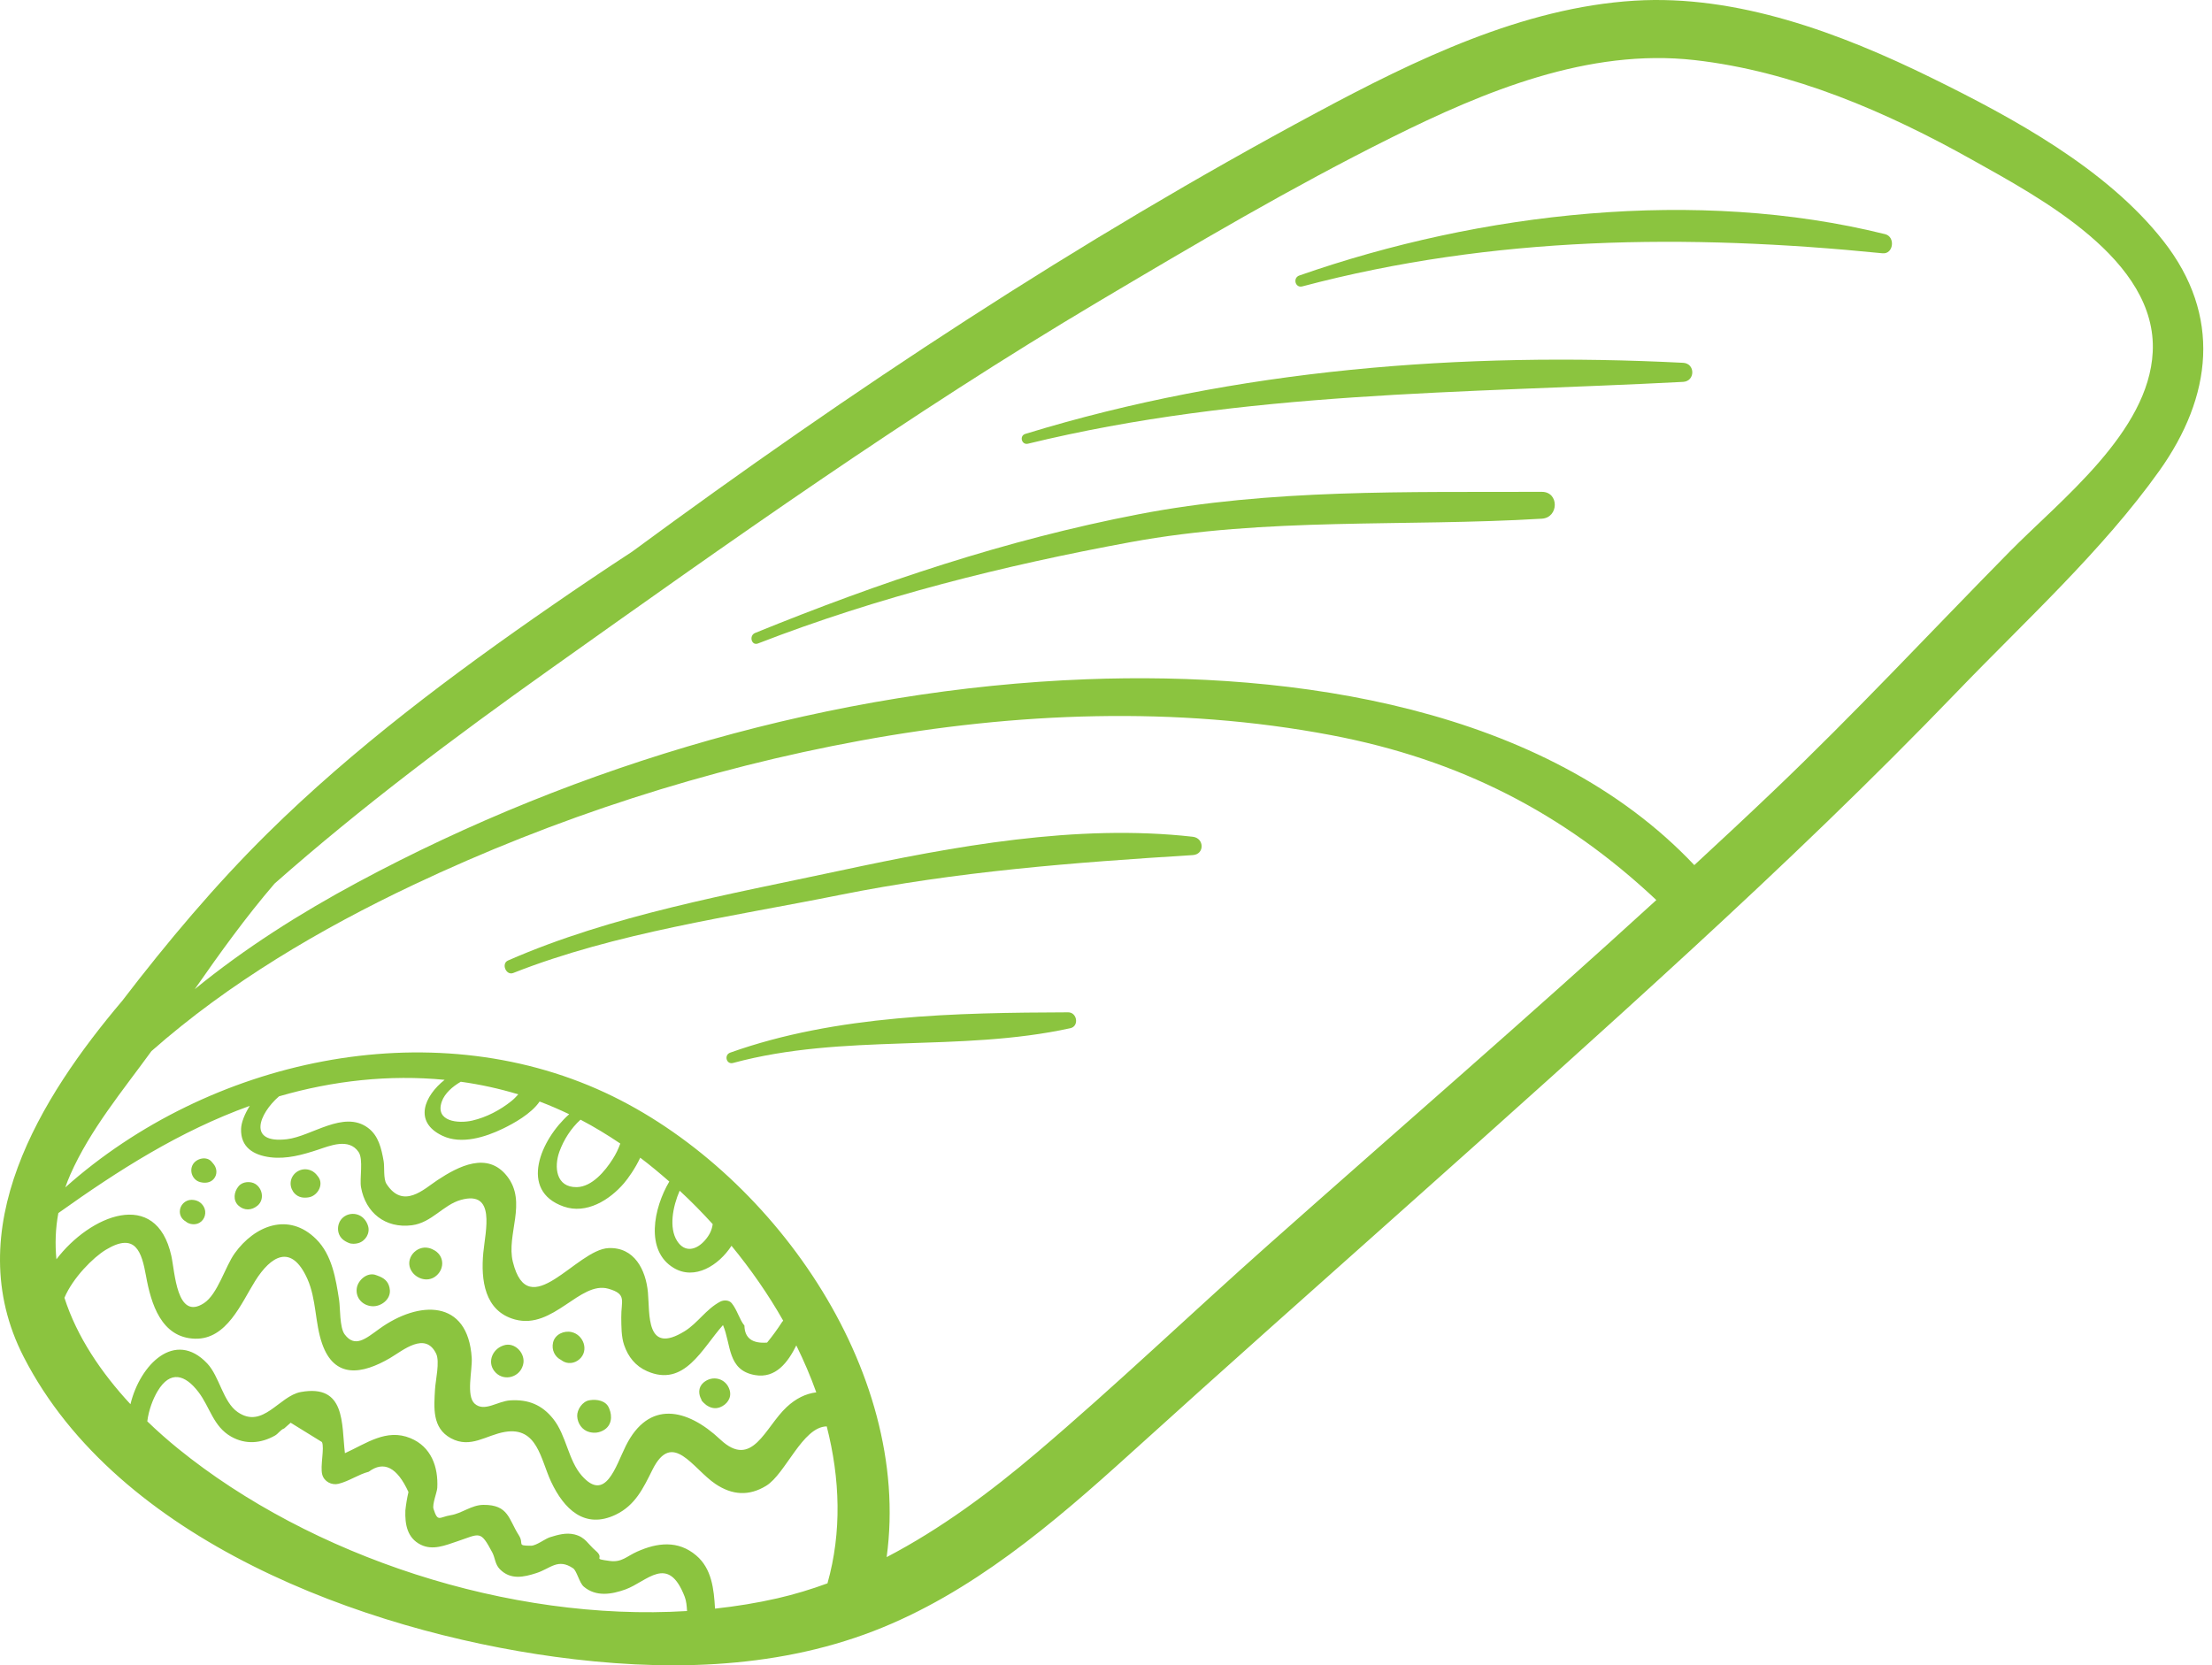 <svg width="85" height="64" viewBox="0 0 85 64" fill="none" xmlns="http://www.w3.org/2000/svg">
<path d="M83.134 9.265C80.951 6.478 77.34 4.522 74.213 2.987C70.727 1.276 66.76 -0.217 62.811 0.026C58.508 0.291 54.374 2.302 50.636 4.306C41.405 9.254 32.708 15.004 24.285 21.205C23.258 21.876 22.239 22.561 21.23 23.259C17.396 25.908 13.597 28.749 10.277 32.028C8.29 33.99 6.434 36.194 4.697 38.462C1.55 42.178 -1.6 47.252 0.91 52.147C4.529 59.206 13.97 62.667 21.32 63.672C25.404 64.23 29.678 64.183 33.567 62.684C37.329 61.234 40.482 58.537 43.435 55.862C50.604 49.369 57.906 43.018 65.022 36.468C68.509 33.258 71.936 29.98 75.223 26.565C77.833 23.852 80.786 21.167 82.977 18.093C85.007 15.242 85.379 12.129 83.134 9.265ZM2.242 46.62C4.551 44.973 6.914 43.465 9.597 42.5C9.399 42.819 9.272 43.137 9.264 43.383C9.241 44.086 9.734 44.393 10.385 44.475C11.011 44.554 11.632 44.379 12.216 44.186C12.675 44.034 13.409 43.721 13.781 44.276C13.971 44.559 13.812 45.291 13.873 45.63C14.048 46.605 14.806 47.22 15.83 47.088C16.588 46.99 17.032 46.303 17.709 46.114C19.064 45.735 18.653 47.296 18.572 48.144C18.473 49.181 18.614 50.392 19.789 50.71C21.265 51.11 22.285 49.215 23.38 49.528C24.103 49.735 23.864 49.985 23.873 50.636C23.878 50.978 23.871 51.362 23.983 51.691C24.138 52.146 24.418 52.498 24.861 52.694C26.302 53.333 26.977 51.823 27.782 50.925C28.101 51.671 27.946 52.66 29.012 52.846C29.811 52.986 30.279 52.352 30.6 51.706C30.89 52.297 31.15 52.899 31.367 53.51C30.96 53.559 30.582 53.746 30.229 54.075C29.395 54.85 28.911 56.479 27.679 55.322C26.39 54.111 24.925 53.806 24.049 55.564C23.656 56.352 23.272 57.753 22.357 56.713C21.832 56.116 21.764 55.163 21.259 54.53C20.83 53.992 20.306 53.774 19.606 53.818C19.114 53.849 18.615 54.276 18.242 53.947C17.901 53.645 18.156 52.658 18.127 52.187C17.985 49.915 16.093 49.973 14.575 51.07C14.052 51.448 13.638 51.812 13.243 51.279C13.046 51.012 13.078 50.268 13.031 49.962C12.905 49.148 12.762 48.227 12.147 47.619C11.087 46.569 9.783 47.103 9.019 48.166C8.652 48.677 8.366 49.737 7.835 50.083C6.786 50.767 6.723 48.884 6.583 48.259C5.997 45.636 3.45 46.709 2.168 48.396C2.112 47.814 2.13 47.221 2.242 46.62ZM17.001 43.649C17.727 43.994 18.647 43.703 19.322 43.377C19.72 43.185 20.415 42.807 20.735 42.333C21.119 42.477 21.498 42.643 21.872 42.821C20.778 43.785 19.922 45.763 21.662 46.369C22.535 46.674 23.422 46.121 23.977 45.474C24.142 45.281 24.411 44.901 24.602 44.492C24.982 44.778 25.353 45.088 25.719 45.408C25.115 46.43 24.782 48.066 25.89 48.729C26.698 49.213 27.619 48.631 28.109 47.877C28.848 48.778 29.522 49.742 30.095 50.754C30.08 50.772 30.065 50.788 30.051 50.809C29.875 51.083 29.683 51.346 29.477 51.597C28.905 51.641 28.615 51.423 28.606 50.944C28.42 50.722 28.325 50.335 28.117 50.083C28.012 49.956 27.806 49.954 27.672 50.026C27.129 50.315 26.811 50.849 26.31 51.159C24.806 52.089 24.974 50.492 24.898 49.669C24.818 48.806 24.379 47.922 23.384 47.966C22.146 48.02 20.311 50.924 19.708 48.497C19.446 47.443 20.274 46.209 19.486 45.203C18.733 44.241 17.622 44.817 16.808 45.355C16.294 45.694 15.494 46.493 14.851 45.498C14.726 45.306 14.782 44.844 14.742 44.621C14.657 44.149 14.552 43.647 14.137 43.342C13.202 42.653 11.976 43.671 11.021 43.782C9.489 43.96 9.956 42.796 10.722 42.133C12.802 41.528 14.967 41.294 17.086 41.499C16.306 42.117 15.877 43.115 17.001 43.649ZM17.707 41.573C18.455 41.676 19.193 41.838 19.916 42.057C19.833 42.149 19.748 42.239 19.651 42.316C19.218 42.663 18.692 42.94 18.149 43.065C17.618 43.188 16.7 43.109 16.979 42.328C17.088 42.025 17.38 41.76 17.707 41.573ZM22.307 43.031C22.318 43.037 22.329 43.041 22.339 43.047C22.843 43.312 23.342 43.615 23.836 43.948C23.762 44.159 23.663 44.36 23.542 44.548C23.257 44.998 22.752 45.611 22.166 45.623C21.36 45.639 21.284 44.843 21.497 44.257C21.661 43.806 21.941 43.361 22.307 43.031ZM26.117 45.76C26.556 46.165 26.979 46.596 27.387 47.045C27.358 47.248 27.286 47.441 27.089 47.667C26.769 48.035 26.319 48.161 26.019 47.691C25.698 47.186 25.85 46.378 26.117 45.76ZM6.838 55.668C6.431 55.337 6.038 54.989 5.66 54.624C5.713 54.191 5.88 53.756 6.058 53.461C6.547 52.645 7.121 52.836 7.625 53.496C8.072 54.081 8.193 54.823 8.886 55.213C9.436 55.523 10.026 55.476 10.569 55.169C10.69 55.101 10.79 54.938 10.919 54.898L11.169 54.677L12.372 55.42C12.476 55.647 12.297 56.351 12.382 56.667C12.454 56.938 12.743 57.09 13.009 57.024C13.418 56.922 13.775 56.663 14.169 56.561C14.75 56.128 15.259 56.388 15.696 57.34C15.642 57.573 15.602 57.809 15.577 58.047C15.558 58.571 15.642 59.105 16.168 59.365C16.631 59.594 17.108 59.39 17.553 59.242C18.45 58.942 18.453 58.791 18.917 59.662C19.026 59.866 19.02 60.115 19.206 60.305C19.618 60.725 20.122 60.615 20.619 60.453C21.161 60.276 21.436 59.877 22.022 60.271C22.165 60.367 22.262 60.833 22.433 60.977C22.905 61.376 23.502 61.275 24.033 61.084C24.869 60.782 25.674 59.704 26.312 61.369C26.374 61.53 26.39 61.719 26.401 61.914C19.563 62.334 11.951 59.82 6.838 55.668ZM31.797 60.85C31.169 61.08 30.528 61.275 29.873 61.425C29.092 61.604 28.291 61.733 27.476 61.822C27.433 61.065 27.35 60.284 26.752 59.777C26.058 59.188 25.261 59.282 24.48 59.632C24.085 59.808 23.894 60.051 23.435 59.99C22.697 59.892 23.28 59.926 22.888 59.594C22.587 59.34 22.503 59.078 22.077 58.971C21.754 58.891 21.437 58.984 21.132 59.078C20.953 59.133 20.607 59.404 20.408 59.404C19.826 59.404 20.157 59.345 19.935 58.999C19.543 58.387 19.547 57.825 18.574 57.834C18.117 57.838 17.748 58.163 17.32 58.231C16.877 58.303 16.828 58.516 16.659 57.99C16.602 57.814 16.794 57.348 16.803 57.18C16.846 56.378 16.572 55.599 15.771 55.27C14.846 54.889 14.071 55.478 13.254 55.848C13.12 54.725 13.293 53.183 11.559 53.497C10.725 53.648 10.103 54.938 9.133 54.268C8.568 53.877 8.436 52.9 7.962 52.398C6.724 51.089 5.382 52.439 5.013 53.965C3.893 52.758 2.954 51.371 2.476 49.875C2.8 49.106 3.585 48.322 4.066 48.031C5.21 47.339 5.443 48.109 5.611 49.037C5.8 50.082 6.187 51.413 7.495 51.448C8.715 51.481 9.269 50.085 9.805 49.229C10.409 48.266 11.195 47.776 11.811 49.148C12.162 49.93 12.098 50.842 12.38 51.645C12.853 52.994 13.915 52.82 14.991 52.19C15.478 51.904 16.338 51.159 16.759 52.021C16.908 52.325 16.736 53.055 16.717 53.384C16.675 54.093 16.599 54.881 17.328 55.274C18.088 55.683 18.68 55.149 19.409 55.029C20.652 54.825 20.773 56.082 21.177 56.945C21.668 57.991 22.465 58.783 23.66 58.211C24.41 57.851 24.718 57.195 25.069 56.489C25.841 54.935 26.617 56.446 27.498 57.034C28.136 57.46 28.778 57.506 29.441 57.101C30.188 56.645 30.836 54.831 31.769 54.818C32.283 56.824 32.352 58.881 31.797 60.85ZM48.739 47.839C45.76 50.484 42.876 53.249 39.839 55.827C38.074 57.327 36.152 58.757 34.071 59.842C35.059 52.626 29.593 44.939 23.255 41.993C16.485 38.847 8.023 40.718 2.509 45.633C2.567 45.466 2.632 45.301 2.703 45.139C3.47 43.407 4.71 41.923 5.819 40.396C8.804 37.763 12.319 35.696 15.882 34.008C21.324 31.431 27.158 29.546 33.08 28.46C39.018 27.371 45.201 27.124 51.153 28.253C56.081 29.188 60.094 31.248 63.648 34.59C58.741 39.075 53.709 43.424 48.739 47.839ZM82.722 13.532C82.565 16.611 79.194 19.199 77.209 21.216C74.195 24.279 71.276 27.416 68.163 30.384C67.153 31.348 66.132 32.3 65.107 33.247C59.352 27.154 49.692 25.803 41.741 26.105C32.09 26.472 22.236 29.341 13.739 33.911C11.516 35.107 9.401 36.448 7.484 38.015C8.453 36.624 9.44 35.25 10.551 33.957C13.889 31.01 17.472 28.326 21.096 25.75C28.027 20.824 34.942 15.905 42.26 11.561C45.934 9.38 49.644 7.19 53.472 5.285C57.047 3.506 61.039 1.849 65.114 2.309C68.879 2.733 72.507 4.304 75.784 6.141C78.395 7.604 82.903 9.989 82.722 13.532Z" fill="#8BC43F"/>
<path d="M59.247 18.902C54.096 18.92 48.827 18.785 43.747 19.765C38.666 20.745 33.8 22.378 29.017 24.325C28.771 24.425 28.875 24.828 29.128 24.729C33.728 22.943 38.579 21.731 43.426 20.838C48.684 19.869 53.946 20.253 59.247 19.934C59.905 19.895 59.918 18.9 59.247 18.902ZM64.676 13.943C56.207 13.512 47.524 14.182 39.398 16.676C39.159 16.75 39.258 17.111 39.502 17.052C47.803 15.029 56.21 15.117 64.676 14.676C65.147 14.651 65.148 13.967 64.676 13.943ZM72.438 8.999C65.207 7.204 56.897 8.153 49.929 10.588C49.668 10.679 49.771 11.079 50.045 11.006C57.385 9.062 64.836 8.981 72.339 9.734C72.762 9.777 72.842 9.099 72.438 8.999ZM45.836 32.158C41.37 31.652 36.649 32.524 32.289 33.458C28.048 34.367 23.505 35.166 19.52 36.914C19.252 37.032 19.446 37.502 19.722 37.393C23.662 35.839 28.108 35.231 32.251 34.398C36.767 33.49 41.252 33.148 45.836 32.862C46.296 32.833 46.28 32.209 45.836 32.158ZM41.046 38.905C36.763 38.92 32.132 39.002 28.06 40.454C27.813 40.542 27.91 40.921 28.169 40.851C32.424 39.701 36.865 40.449 41.129 39.515C41.475 39.44 41.393 38.904 41.046 38.905ZM7.131 46.938C7.272 47.064 7.506 47.086 7.666 46.992C7.879 46.868 7.951 46.585 7.828 46.373C7.727 46.197 7.56 46.111 7.359 46.111C7.116 46.111 6.91 46.317 6.91 46.56C6.91 46.73 7.001 46.862 7.131 46.938ZM7.689 45.429C7.714 45.436 7.739 45.441 7.765 45.445C7.96 45.476 8.153 45.425 8.259 45.244C8.36 45.071 8.32 44.86 8.19 44.715C8.173 44.695 8.156 44.676 8.14 44.656C7.95 44.417 7.551 44.514 7.413 44.749C7.263 45.004 7.4 45.352 7.689 45.429ZM9.898 46.332C10.168 46.103 10.09 45.672 9.809 45.499C9.627 45.387 9.319 45.407 9.176 45.581L9.163 45.596C8.99 45.806 8.943 46.13 9.163 46.332C9.385 46.535 9.676 46.52 9.898 46.332ZM11.863 46.015C11.885 46.013 11.906 46.008 11.926 46C12.223 45.91 12.437 45.522 12.237 45.237C12.138 45.097 12.032 44.998 11.863 44.954C11.518 44.865 11.167 45.125 11.167 45.485C11.167 45.626 11.229 45.774 11.328 45.873C11.479 46.024 11.663 46.047 11.863 46.015ZM13.408 47.77C13.513 47.813 13.663 47.806 13.771 47.774C14.044 47.694 14.228 47.398 14.144 47.117C14.111 47.002 14.049 46.897 13.964 46.814C13.7 46.557 13.253 46.61 13.066 46.929C12.99 47.063 12.97 47.221 13.008 47.37C13.066 47.581 13.217 47.691 13.408 47.77ZM13.709 49.513C13.659 49.887 13.939 50.178 14.304 50.2C14.639 50.22 15.013 49.942 14.981 49.578C14.957 49.311 14.823 49.152 14.581 49.053C14.543 49.038 14.504 49.025 14.465 49.009C14.123 48.867 13.752 49.193 13.709 49.513ZM16.712 49.069C17.072 48.82 17.101 48.305 16.712 48.062C16.642 48.018 16.566 47.984 16.486 47.964C15.992 47.84 15.532 48.386 15.81 48.842C15.993 49.141 16.408 49.278 16.712 49.069ZM20.091 52.48L20.097 52.461C20.223 52.035 19.788 51.55 19.345 51.708L19.326 51.715C18.893 51.868 18.701 52.405 19.051 52.755C19.387 53.091 19.959 52.927 20.091 52.48ZM21.566 52.268L21.588 52.285C21.796 52.435 22.072 52.409 22.267 52.236C22.643 51.903 22.423 51.295 21.961 51.193C21.667 51.128 21.324 51.282 21.252 51.596C21.188 51.876 21.316 52.146 21.566 52.268ZM22.18 54.425C22.193 54.702 22.367 54.963 22.645 55.035C22.837 55.085 23.02 55.064 23.192 54.966C23.505 54.789 23.537 54.432 23.41 54.132C23.406 54.123 23.402 54.113 23.398 54.104C23.281 53.827 22.931 53.769 22.676 53.81L22.645 53.815C22.384 53.857 22.169 54.171 22.18 54.425ZM26.945 53.803C26.976 53.844 27.011 53.883 27.048 53.919L27.051 53.921C27.072 53.941 27.094 53.961 27.117 53.978C27.126 53.985 27.133 53.994 27.143 54.001L27.147 54.003C27.151 54.006 27.155 54.008 27.16 54.01C27.305 54.109 27.48 54.153 27.663 54.085C27.931 53.984 28.127 53.723 28.038 53.423C27.904 52.969 27.38 52.835 27.031 53.136C26.82 53.32 26.835 53.596 26.963 53.805L26.945 53.803Z" fill="#8BC43F"/>
</svg>
